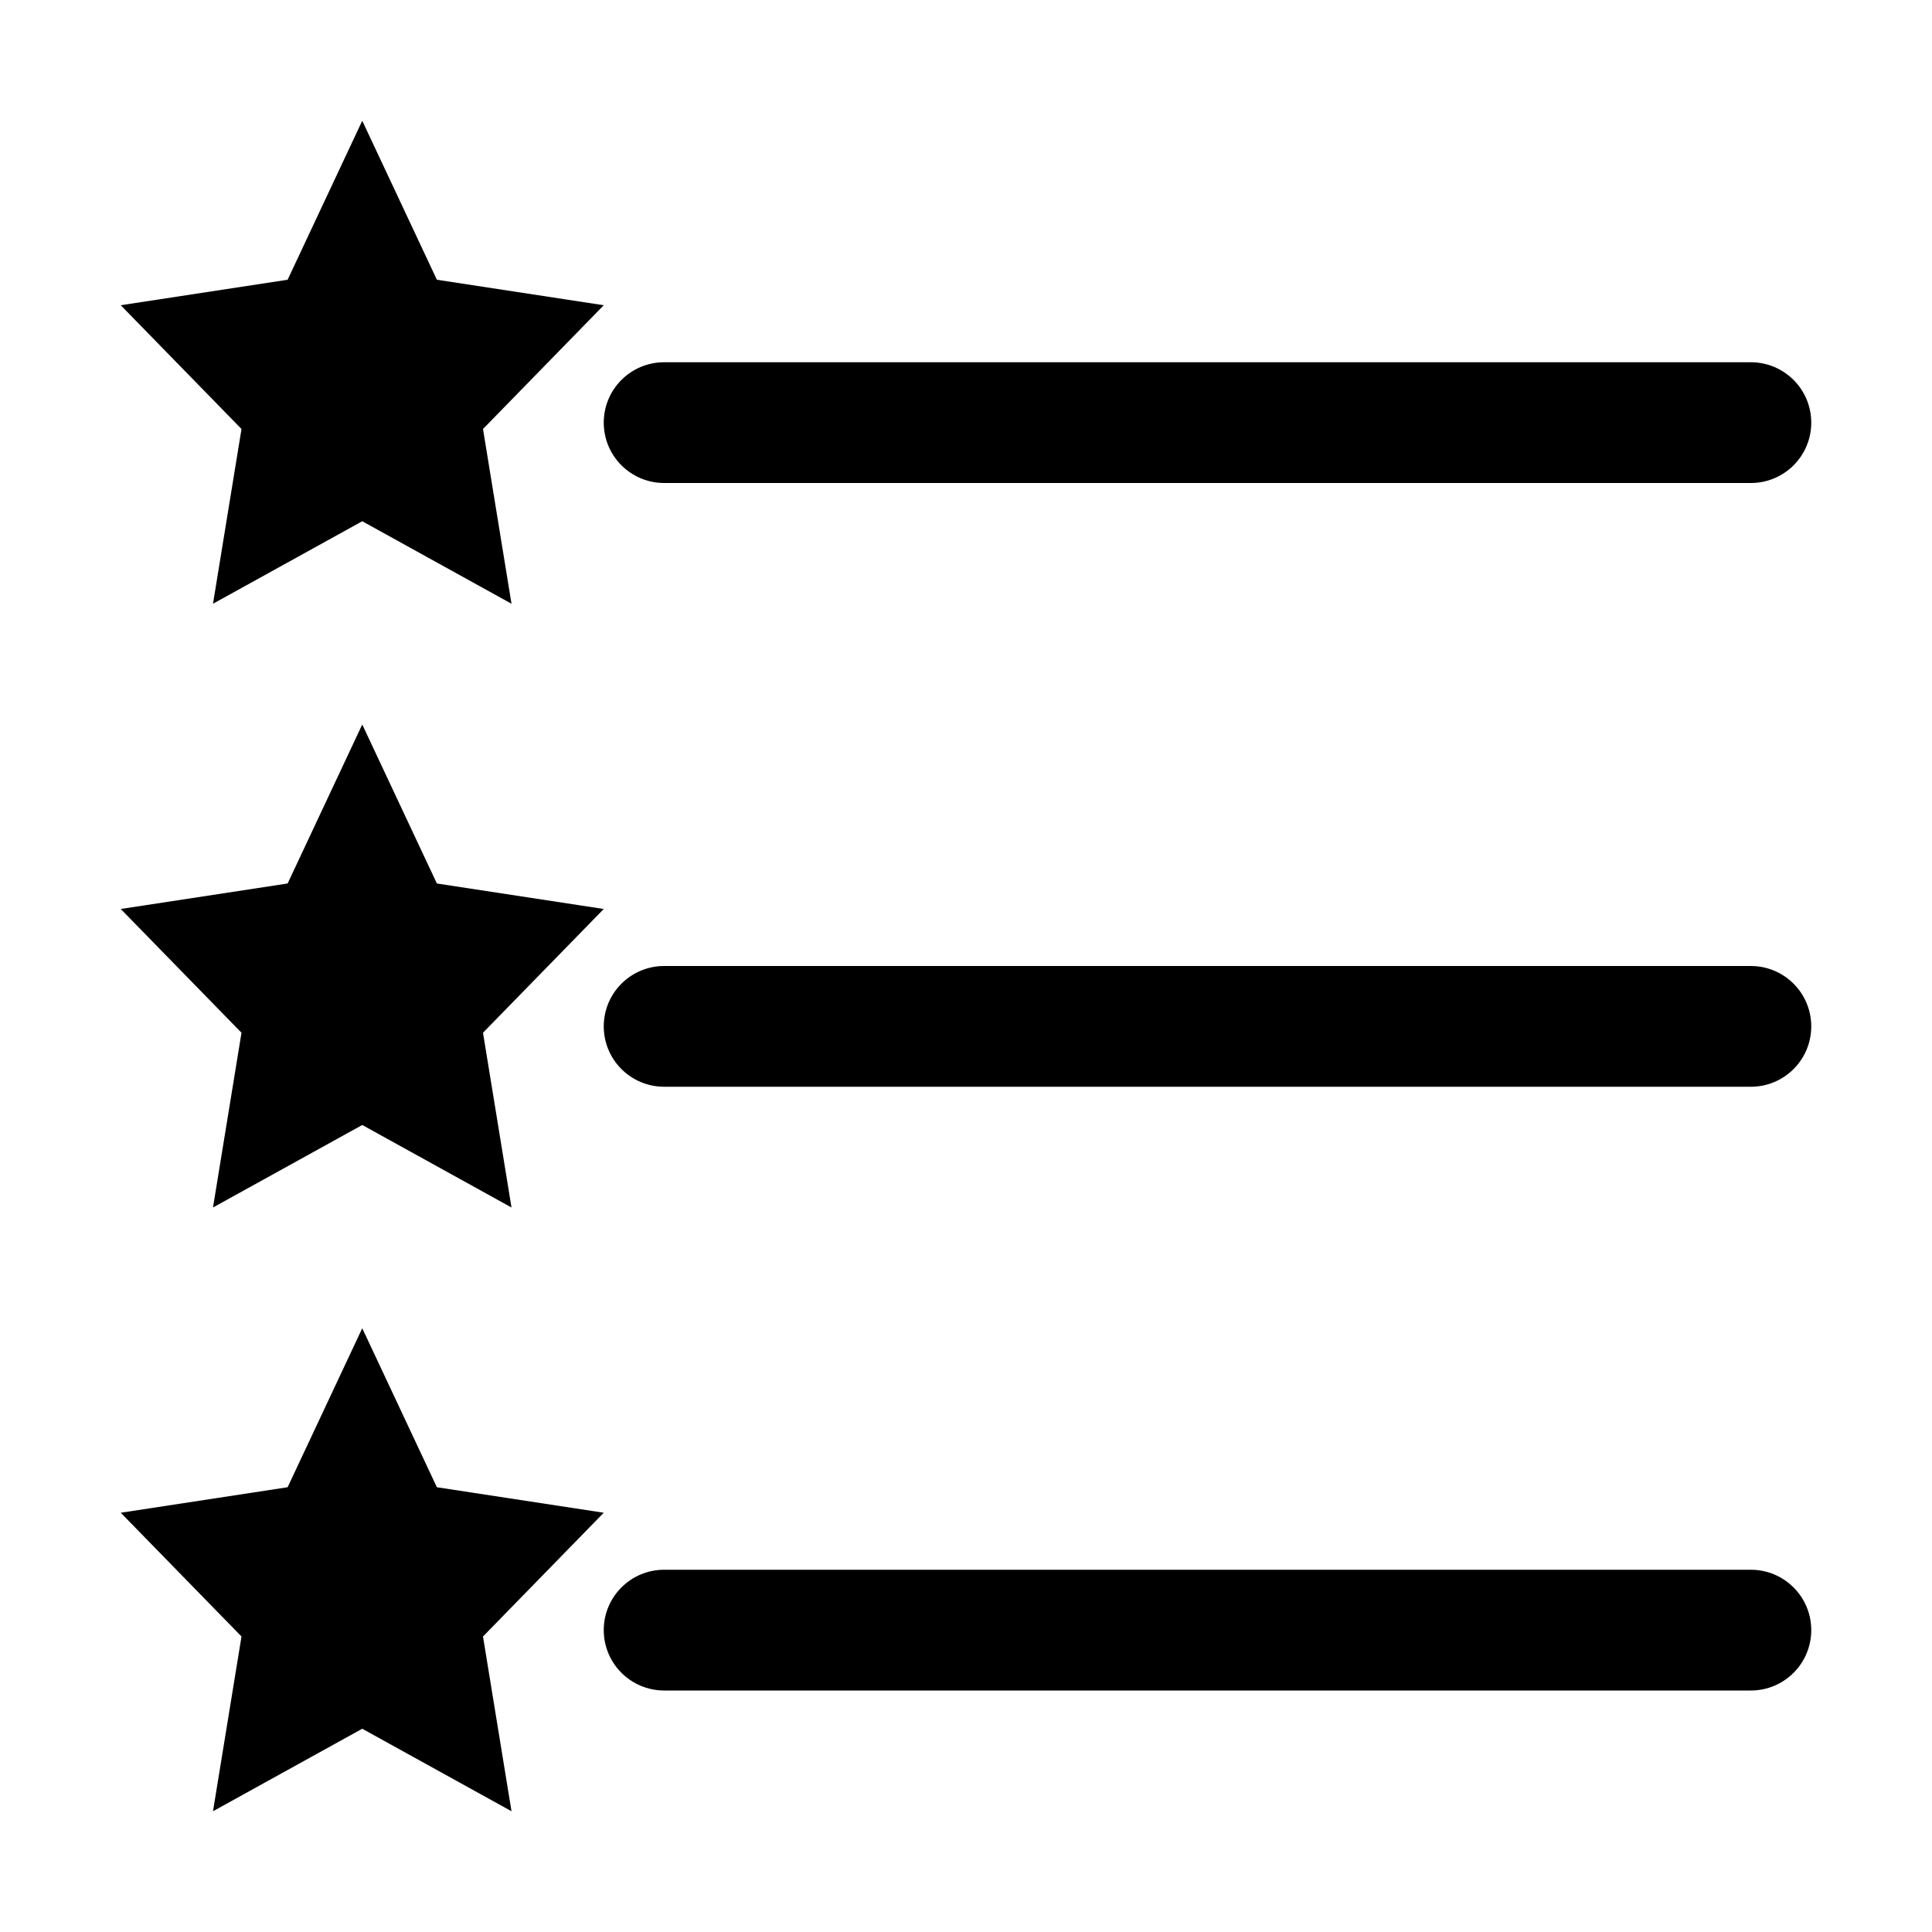 <svg xmlns="http://www.w3.org/2000/svg" xmlns:sketch="http://www.bohemiancoding.com/sketch/ns" width="100.0px" height="100px" viewBox="0 0 512 512"><title>Features</title><path d="M56.446 480l7.554-46.311-32-32.798 44.223-6.757 19.777-42.135 19.777 42.135 44.223 6.757-32 32.797 7.554 46.311-39.554-21.865-39.554 21.865zm0-160l7.554-46.311-32-32.798 44.223-6.757 19.777-42.135 19.777 42.135 44.223 6.757-32 32.797 7.554 46.311-39.554-21.865-39.554 21.865zm0-160l7.554-46.311-32-32.798 44.223-6.757 19.777-42.135 19.777 42.135 44.223 6.757-32 32.797 7.554 46.311-39.554-21.865-39.554 21.865zm103.554-48c0 8.837 7.17 16 16.006 16h287.988c8.84 0 16.006-7.162 16.006-16 0-8.837-7.17-16-16.006-16h-287.988c-8.84 0-16.006 7.162-16.006 16zm0 160c0 8.837 7.17 16 16.006 16h287.988c8.84 0 16.006-7.162 16.006-16 0-8.837-7.17-16-16.006-16h-287.988c-8.84 0-16.006 7.162-16.006 16zm0 160c0 8.837 7.17 16 16.006 16h287.988c8.84 0 16.006-7.162 16.006-16 0-8.837-7.17-16-16.006-16h-287.988c-8.84 0-16.006 7.162-16.006 16z" fill="#000000" sketch:type="MSShapeGroup" fill-rule="evenodd"/></svg>
